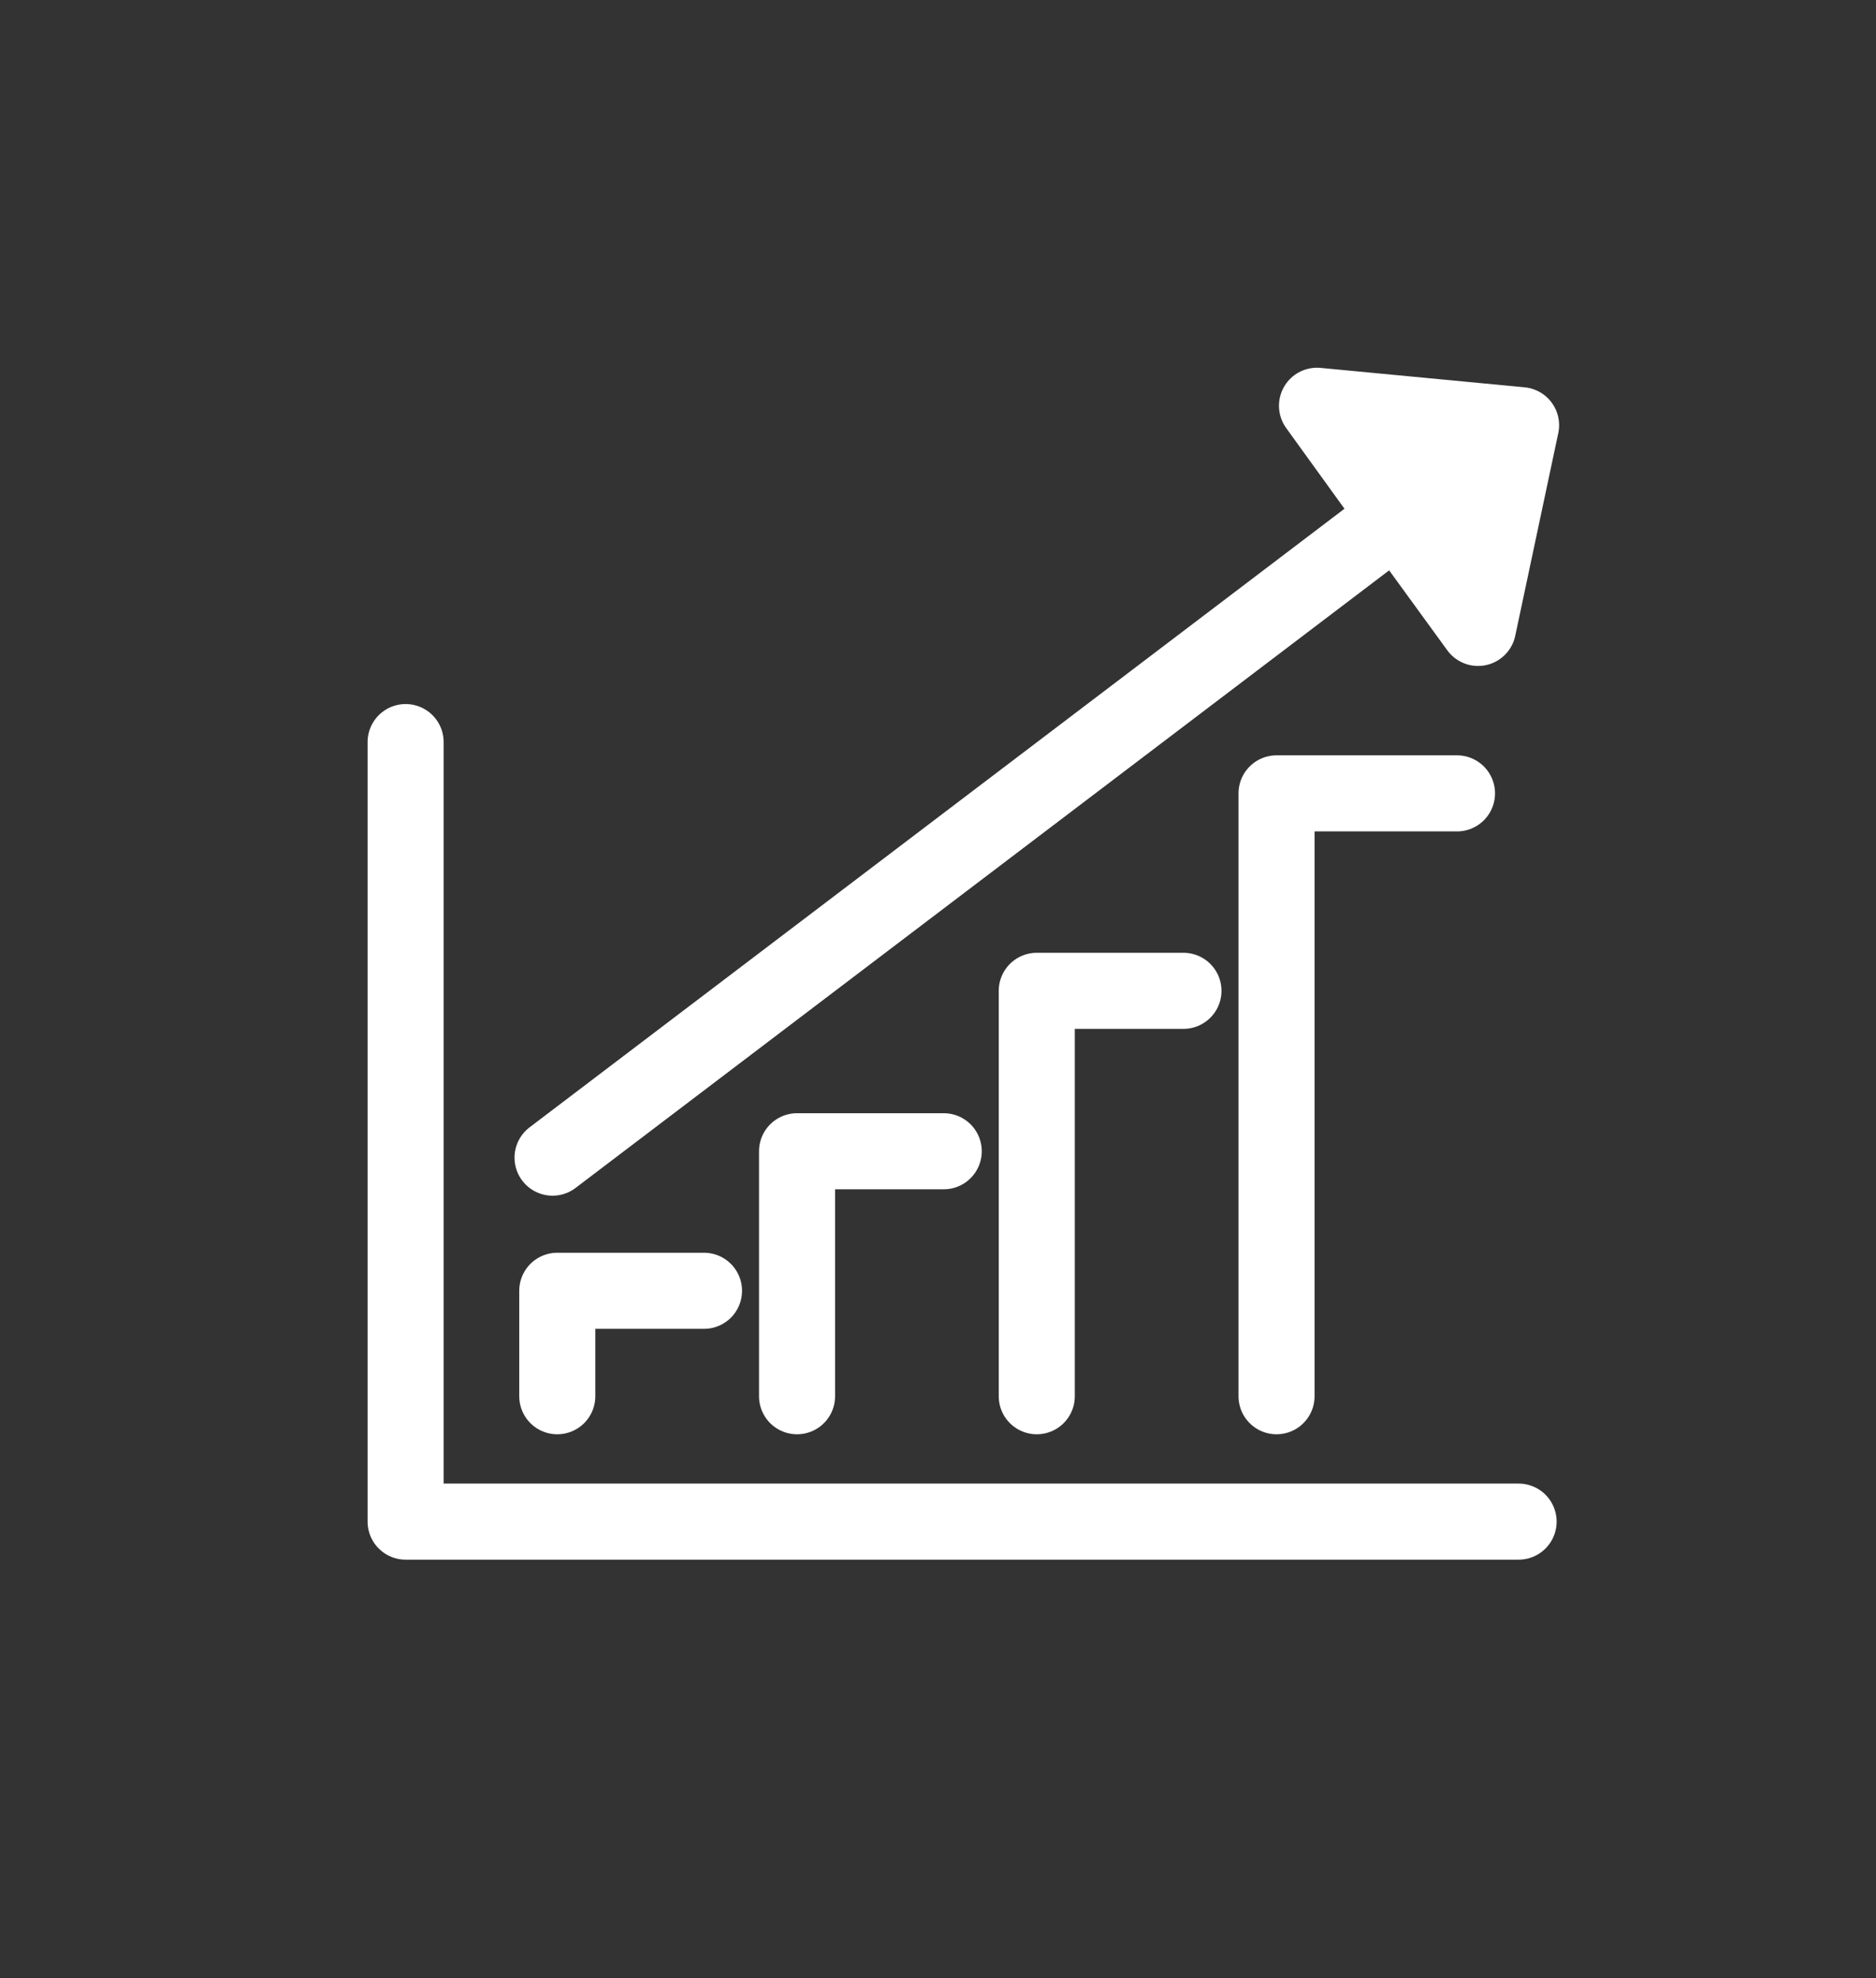 <svg width="37" height="39" viewBox="0 0 37 39" fill="none" xmlns="http://www.w3.org/2000/svg">
<rect x="0" y="0" width="37" height="39" fill="#333333" stroke="none"/>
<path d="M25.975 8L30 8.383M25.975 8L27.554 10.185M25.975 8L28.736 9.5M30 8.383L29.151 12.38M30 8.383L28.736 9.5M29.151 12.38L27.554 10.185M29.151 12.38L28.736 9.5M27.554 10.185L10.898 22.824M10.991 27.528V25.449H13.885M15.72 27.528V22.698H18.613M20.448 27.528V19.535H23.341M25.177 27.528V15.642H28.736M29.951 30H8V14.631" stroke="white" stroke-width="1.5" stroke-linecap="round" stroke-linejoin="round"/>
</svg>
